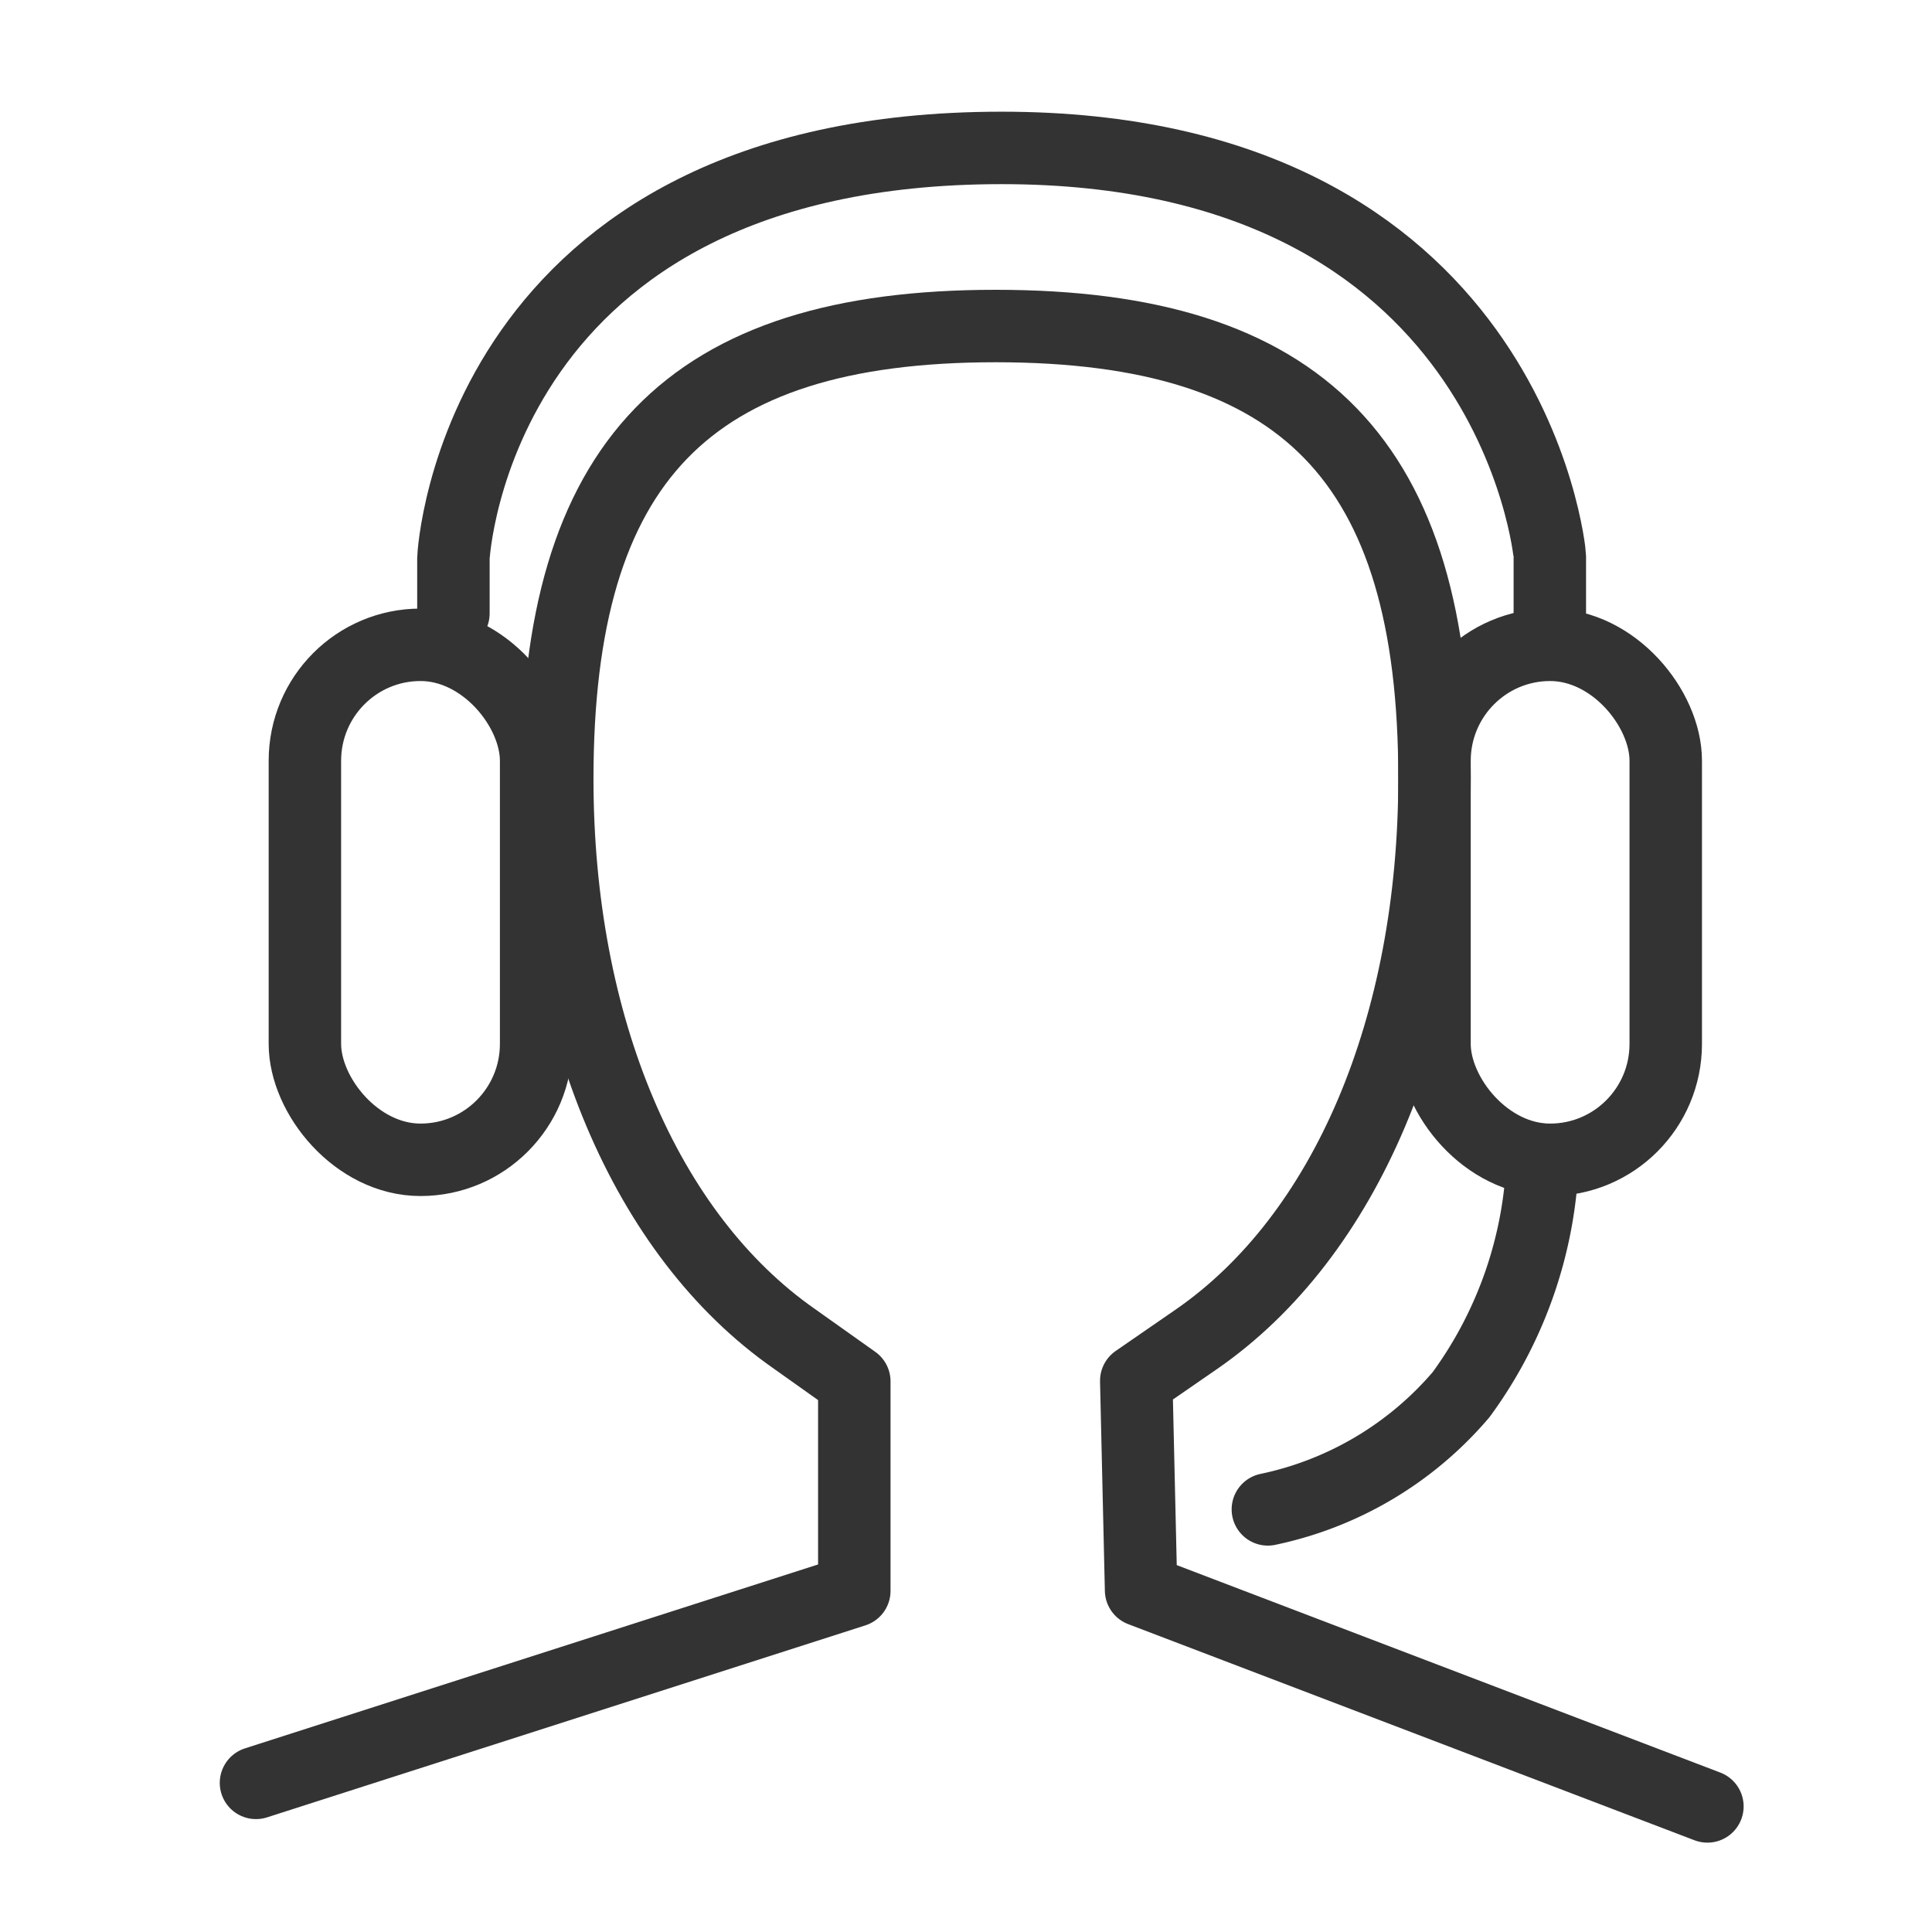 <svg xmlns="http://www.w3.org/2000/svg" viewBox="0 0 32 32">
  <defs>
    <style>
      .cls-1 {
        fill: none;
        stroke: #333;
        stroke-linecap: round;
        stroke-linejoin: round;
        stroke-width: 1.2px;
      }
    </style>
  </defs>
  <title>simplySite_table_icon</title>
  <rect class="cls-1" x="23.76" y="10.68" width="3.83" height="8.53" rx="1.92" ry="1.92"/>
  <path class="cls-1" d="M28.28,29.92,18.9,26.34l-.08-3.47,1-.69c2.47-1.71,3.94-5.18,3.94-9.29,0-5.25-2.17-7.49-7.27-7.49S9.23,7.65,9.23,12.9c0,4.09,1.46,7.55,3.92,9.27l1,.71,0,3.47L4.24,29.53"/>
  <rect class="cls-1" x="5.05" y="10.68" width="3.83" height="8.53" rx="1.92" ry="1.92"/>
  <path class="cls-1" d="M25.55,19.21A7,7,0,0,1,24.2,23.1,5.75,5.75,0,0,1,21,25"/>
  <path class="cls-1" d="M7.51,10.16V9.25c0-.09.39-6.8,9.08-6.8,8.43,0,9.08,6.69,9.08,6.76v1"/>
</svg>
